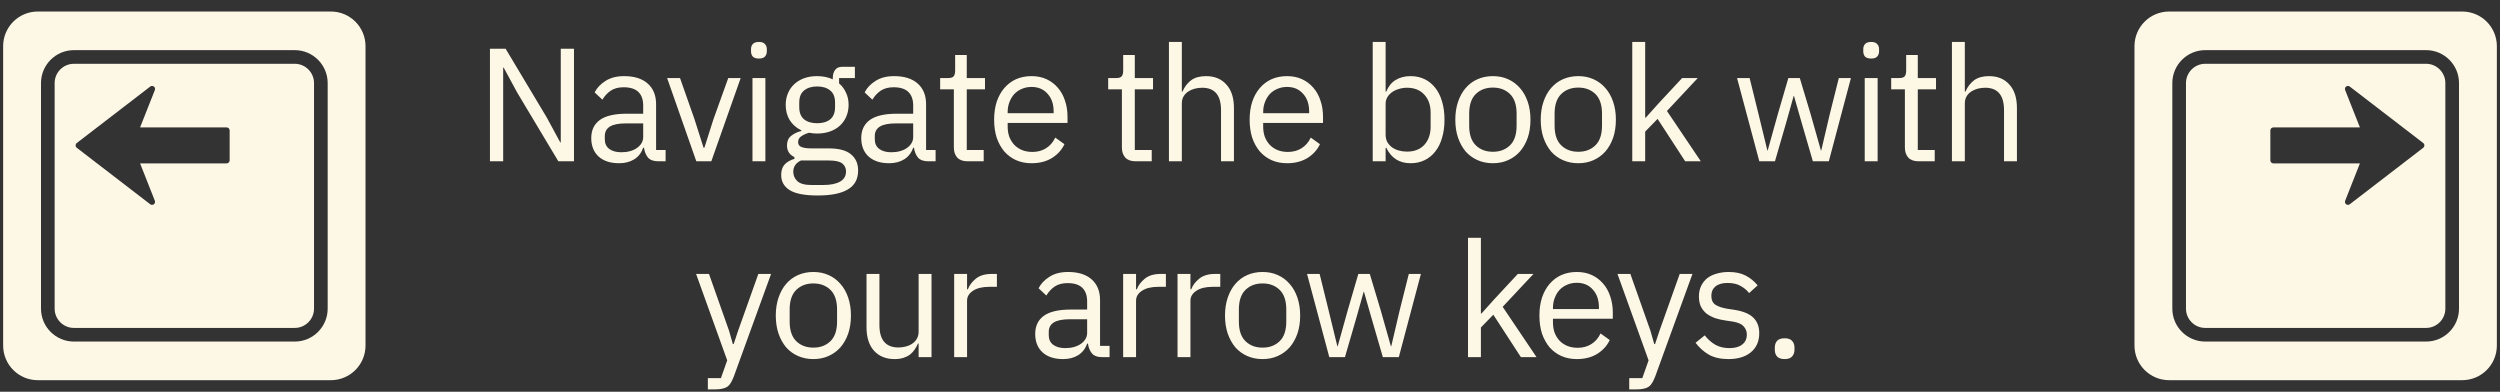 <svg width="217" height="34" viewBox="0 0 217 34" fill="none" xmlns="http://www.w3.org/2000/svg">
<rect x="0" y="0" width="217" height="34" fill="#333333" stroke="none"/>
<g clip-path="url(#clip0_686_892)">
<path d="M25.585 5.537H6.415C5.493 5.537 4.743 6.287 4.743 7.209V26.791C4.743 27.713 5.493 28.463 6.415 28.463H25.585C26.507 28.463 27.257 27.713 27.257 26.791V7.209C27.257 6.287 26.507 5.537 25.585 5.537ZM6.664 12.414L13.041 7.513C13.088 7.476 13.145 7.458 13.2 7.458C13.254 7.458 13.309 7.476 13.356 7.511C13.45 7.58 13.485 7.705 13.442 7.814L12.159 11.06H19.673C19.816 11.06 19.934 11.176 19.933 11.32V13.922C19.933 14.065 19.816 14.181 19.673 14.182L12.159 14.181L13.441 17.427C13.484 17.536 13.448 17.66 13.355 17.731C13.261 17.801 13.133 17.801 13.04 17.73L6.664 12.827C6.6 12.777 6.563 12.701 6.563 12.62C6.563 12.539 6.601 12.463 6.664 12.414ZM28.721 1H3.279C1.619 1 0.273 2.346 0.273 4.005V29.994C0.273 31.654 1.619 33 3.279 33H28.722C30.381 33 31.727 31.654 31.727 29.994V4.005C31.727 2.346 30.381 1 28.721 1ZM28.442 26.791C28.442 28.366 27.16 29.648 25.585 29.648H6.415C4.84 29.648 3.558 28.366 3.558 26.791V7.209C3.558 5.634 4.84 4.352 6.415 4.352H25.585C27.16 4.352 28.442 5.634 28.442 7.209V26.791Z" fill="#FDF7E6"/>
</g>
<path d="M44.894 8.036L43.718 5.866H43.676V14H42.528V4.228H43.886L47.456 10.192L48.632 12.362H48.674V4.228H49.822V14H48.464L44.894 8.036ZM57.145 14C56.725 14 56.422 13.888 56.235 13.664C56.058 13.44 55.946 13.16 55.899 12.824H55.829C55.67 13.272 55.409 13.608 55.045 13.832C54.681 14.056 54.247 14.168 53.743 14.168C52.978 14.168 52.38 13.972 51.951 13.58C51.531 13.188 51.321 12.656 51.321 11.984C51.321 11.303 51.568 10.78 52.063 10.416C52.567 10.052 53.346 9.87 54.401 9.87H55.829V9.156C55.829 8.643 55.689 8.251 55.409 7.98C55.129 7.709 54.7 7.574 54.121 7.574C53.682 7.574 53.314 7.672 53.015 7.868C52.726 8.064 52.483 8.325 52.287 8.652L51.615 8.022C51.811 7.63 52.124 7.299 52.553 7.028C52.982 6.748 53.524 6.608 54.177 6.608C55.054 6.608 55.736 6.823 56.221 7.252C56.706 7.681 56.949 8.279 56.949 9.044V13.02H57.775V14H57.145ZM53.925 13.216C54.205 13.216 54.462 13.183 54.695 13.118C54.928 13.053 55.129 12.959 55.297 12.838C55.465 12.717 55.596 12.577 55.689 12.418C55.782 12.259 55.829 12.087 55.829 11.9V10.71H54.345C53.701 10.71 53.23 10.803 52.931 10.99C52.642 11.177 52.497 11.447 52.497 11.802V12.096C52.497 12.451 52.623 12.726 52.875 12.922C53.136 13.118 53.486 13.216 53.925 13.216ZM60.44 14L57.906 6.776H59.026L60.286 10.36L61.07 12.824H61.14L61.924 10.36L63.212 6.776H64.29L61.742 14H60.44ZM65.875 5.082C65.632 5.082 65.455 5.026 65.343 4.914C65.24 4.793 65.189 4.639 65.189 4.452V4.27C65.189 4.083 65.24 3.934 65.343 3.822C65.455 3.701 65.632 3.64 65.875 3.64C66.117 3.64 66.29 3.701 66.393 3.822C66.505 3.934 66.561 4.083 66.561 4.27V4.452C66.561 4.639 66.505 4.793 66.393 4.914C66.29 5.026 66.117 5.082 65.875 5.082ZM65.315 6.776H66.435V14H65.315V6.776ZM74.485 14.798C74.485 15.545 74.191 16.091 73.603 16.436C73.024 16.791 72.151 16.968 70.985 16.968C69.855 16.968 69.043 16.814 68.549 16.506C68.054 16.198 67.807 15.759 67.807 15.19C67.807 14.798 67.909 14.49 68.115 14.266C68.32 14.051 68.6 13.893 68.955 13.79V13.636C68.525 13.431 68.311 13.095 68.311 12.628C68.311 12.264 68.427 11.989 68.661 11.802C68.894 11.606 69.193 11.461 69.557 11.368V11.312C69.127 11.107 68.791 10.813 68.549 10.43C68.315 10.047 68.199 9.604 68.199 9.1C68.199 8.736 68.264 8.4 68.395 8.092C68.525 7.784 68.707 7.523 68.941 7.308C69.183 7.084 69.468 6.911 69.795 6.79C70.131 6.669 70.504 6.608 70.915 6.608C71.428 6.608 71.885 6.701 72.287 6.888V6.762C72.287 6.482 72.352 6.253 72.483 6.076C72.613 5.889 72.828 5.796 73.127 5.796H74.205V6.776H72.833V7.238C73.094 7.462 73.295 7.733 73.435 8.05C73.584 8.358 73.659 8.708 73.659 9.1C73.659 9.464 73.593 9.8 73.463 10.108C73.332 10.416 73.145 10.682 72.903 10.906C72.669 11.121 72.385 11.289 72.049 11.41C71.713 11.531 71.339 11.592 70.929 11.592C70.695 11.592 70.462 11.569 70.229 11.522C69.986 11.587 69.767 11.685 69.571 11.816C69.375 11.937 69.277 12.11 69.277 12.334C69.277 12.549 69.379 12.693 69.585 12.768C69.79 12.843 70.056 12.88 70.383 12.88H71.923C72.819 12.88 73.467 13.053 73.869 13.398C74.279 13.734 74.485 14.201 74.485 14.798ZM73.435 14.882C73.435 14.593 73.323 14.359 73.099 14.182C72.884 14.014 72.497 13.93 71.937 13.93H69.529C69.081 14.135 68.857 14.462 68.857 14.91C68.857 15.227 68.973 15.498 69.207 15.722C69.449 15.946 69.855 16.058 70.425 16.058H71.461C72.086 16.058 72.571 15.96 72.917 15.764C73.262 15.568 73.435 15.274 73.435 14.882ZM70.929 10.696C71.405 10.696 71.783 10.584 72.063 10.36C72.343 10.127 72.483 9.772 72.483 9.296V8.904C72.483 8.428 72.343 8.078 72.063 7.854C71.783 7.621 71.405 7.504 70.929 7.504C70.453 7.504 70.075 7.621 69.795 7.854C69.515 8.078 69.375 8.428 69.375 8.904V9.296C69.375 9.772 69.515 10.127 69.795 10.36C70.075 10.584 70.453 10.696 70.929 10.696ZM80.58 14C80.16 14 79.857 13.888 79.67 13.664C79.493 13.44 79.381 13.16 79.334 12.824H79.264C79.106 13.272 78.844 13.608 78.48 13.832C78.116 14.056 77.682 14.168 77.178 14.168C76.413 14.168 75.816 13.972 75.386 13.58C74.966 13.188 74.756 12.656 74.756 11.984C74.756 11.303 75.004 10.78 75.498 10.416C76.002 10.052 76.781 9.87 77.836 9.87H79.264V9.156C79.264 8.643 79.124 8.251 78.844 7.98C78.564 7.709 78.135 7.574 77.556 7.574C77.118 7.574 76.749 7.672 76.45 7.868C76.161 8.064 75.918 8.325 75.722 8.652L75.05 8.022C75.246 7.63 75.559 7.299 75.988 7.028C76.418 6.748 76.959 6.608 77.612 6.608C78.49 6.608 79.171 6.823 79.656 7.252C80.141 7.681 80.384 8.279 80.384 9.044V13.02H81.21V14H80.58ZM77.36 13.216C77.64 13.216 77.897 13.183 78.13 13.118C78.364 13.053 78.564 12.959 78.732 12.838C78.9 12.717 79.031 12.577 79.124 12.418C79.218 12.259 79.264 12.087 79.264 11.9V10.71H77.78C77.136 10.71 76.665 10.803 76.366 10.99C76.077 11.177 75.932 11.447 75.932 11.802V12.096C75.932 12.451 76.058 12.726 76.31 12.922C76.572 13.118 76.921 13.216 77.36 13.216ZM83.985 14C83.593 14 83.294 13.893 83.089 13.678C82.893 13.454 82.795 13.165 82.795 12.81V7.756H81.605V6.776H82.277C82.519 6.776 82.683 6.729 82.767 6.636C82.86 6.533 82.907 6.361 82.907 6.118V4.774H83.915V6.776H85.497V7.756H83.915V13.02H85.385V14H83.985ZM89.538 14.168C89.043 14.168 88.596 14.079 88.194 13.902C87.802 13.725 87.462 13.473 87.172 13.146C86.892 12.81 86.673 12.413 86.514 11.956C86.365 11.489 86.29 10.967 86.29 10.388C86.29 9.819 86.365 9.301 86.514 8.834C86.673 8.367 86.892 7.971 87.172 7.644C87.462 7.308 87.802 7.051 88.194 6.874C88.596 6.697 89.043 6.608 89.538 6.608C90.023 6.608 90.457 6.697 90.84 6.874C91.223 7.051 91.549 7.299 91.82 7.616C92.091 7.924 92.296 8.293 92.436 8.722C92.585 9.151 92.66 9.623 92.66 10.136V10.668H87.466V11.004C87.466 11.312 87.513 11.601 87.606 11.872C87.709 12.133 87.849 12.362 88.026 12.558C88.213 12.754 88.437 12.908 88.698 13.02C88.969 13.132 89.272 13.188 89.608 13.188C90.066 13.188 90.462 13.081 90.798 12.866C91.144 12.651 91.409 12.343 91.596 11.942L92.394 12.516C92.161 13.011 91.797 13.412 91.302 13.72C90.808 14.019 90.219 14.168 89.538 14.168ZM89.538 7.546C89.23 7.546 88.95 7.602 88.698 7.714C88.446 7.817 88.227 7.966 88.04 8.162C87.863 8.358 87.723 8.591 87.62 8.862C87.517 9.123 87.466 9.413 87.466 9.73V9.828H91.456V9.674C91.456 9.03 91.279 8.517 90.924 8.134C90.579 7.742 90.117 7.546 89.538 7.546ZM98.57 14C98.178 14 97.88 13.893 97.674 13.678C97.478 13.454 97.38 13.165 97.38 12.81V7.756H96.19V6.776H96.862C97.105 6.776 97.268 6.729 97.352 6.636C97.446 6.533 97.492 6.361 97.492 6.118V4.774H98.5V6.776H100.082V7.756H98.5V13.02H99.97V14H98.57ZM101.463 3.64H102.583V7.952H102.639C102.816 7.541 103.063 7.215 103.381 6.972C103.707 6.729 104.141 6.608 104.683 6.608C105.429 6.608 106.017 6.851 106.447 7.336C106.885 7.812 107.105 8.489 107.105 9.366V14H105.985V9.562C105.985 8.265 105.439 7.616 104.347 7.616C104.123 7.616 103.903 7.644 103.689 7.7C103.483 7.756 103.297 7.84 103.129 7.952C102.961 8.064 102.825 8.209 102.723 8.386C102.629 8.554 102.583 8.755 102.583 8.988V14H101.463V3.64ZM111.716 14.168C111.221 14.168 110.773 14.079 110.372 13.902C109.98 13.725 109.639 13.473 109.35 13.146C109.07 12.81 108.85 12.413 108.692 11.956C108.542 11.489 108.468 10.967 108.468 10.388C108.468 9.819 108.542 9.301 108.692 8.834C108.85 8.367 109.07 7.971 109.35 7.644C109.639 7.308 109.98 7.051 110.372 6.874C110.773 6.697 111.221 6.608 111.716 6.608C112.201 6.608 112.635 6.697 113.018 6.874C113.4 7.051 113.727 7.299 113.998 7.616C114.268 7.924 114.474 8.293 114.614 8.722C114.763 9.151 114.838 9.623 114.838 10.136V10.668H109.644V11.004C109.644 11.312 109.69 11.601 109.784 11.872C109.886 12.133 110.026 12.362 110.204 12.558C110.39 12.754 110.614 12.908 110.876 13.02C111.146 13.132 111.45 13.188 111.786 13.188C112.243 13.188 112.64 13.081 112.976 12.866C113.321 12.651 113.587 12.343 113.774 11.942L114.572 12.516C114.338 13.011 113.974 13.412 113.48 13.72C112.985 14.019 112.397 14.168 111.716 14.168ZM111.716 7.546C111.408 7.546 111.128 7.602 110.876 7.714C110.624 7.817 110.404 7.966 110.218 8.162C110.04 8.358 109.9 8.591 109.798 8.862C109.695 9.123 109.644 9.413 109.644 9.73V9.828H113.634V9.674C113.634 9.03 113.456 8.517 113.102 8.134C112.756 7.742 112.294 7.546 111.716 7.546ZM119.152 3.64H120.272V7.952H120.328C120.514 7.495 120.785 7.159 121.14 6.944C121.504 6.72 121.938 6.608 122.442 6.608C122.89 6.608 123.296 6.697 123.66 6.874C124.024 7.051 124.332 7.303 124.584 7.63C124.845 7.957 125.041 8.353 125.172 8.82C125.312 9.287 125.382 9.809 125.382 10.388C125.382 10.967 125.312 11.489 125.172 11.956C125.041 12.423 124.845 12.819 124.584 13.146C124.332 13.473 124.024 13.725 123.66 13.902C123.296 14.079 122.89 14.168 122.442 14.168C121.462 14.168 120.757 13.72 120.328 12.824H120.272V14H119.152V3.64ZM122.134 13.16C122.768 13.16 123.268 12.964 123.632 12.572C123.996 12.171 124.178 11.648 124.178 11.004V9.772C124.178 9.128 123.996 8.61 123.632 8.218C123.268 7.817 122.768 7.616 122.134 7.616C121.882 7.616 121.639 7.653 121.406 7.728C121.182 7.793 120.986 7.887 120.818 8.008C120.65 8.129 120.514 8.279 120.412 8.456C120.318 8.624 120.272 8.806 120.272 9.002V11.69C120.272 11.923 120.318 12.133 120.412 12.32C120.514 12.497 120.65 12.651 120.818 12.782C120.986 12.903 121.182 12.997 121.406 13.062C121.639 13.127 121.882 13.16 122.134 13.16ZM129.583 14.168C129.098 14.168 128.654 14.079 128.253 13.902C127.852 13.725 127.506 13.473 127.217 13.146C126.937 12.81 126.718 12.413 126.559 11.956C126.4 11.489 126.321 10.967 126.321 10.388C126.321 9.819 126.4 9.301 126.559 8.834C126.718 8.367 126.937 7.971 127.217 7.644C127.506 7.308 127.852 7.051 128.253 6.874C128.654 6.697 129.098 6.608 129.583 6.608C130.068 6.608 130.507 6.697 130.899 6.874C131.3 7.051 131.646 7.308 131.935 7.644C132.224 7.971 132.448 8.367 132.607 8.834C132.766 9.301 132.845 9.819 132.845 10.388C132.845 10.967 132.766 11.489 132.607 11.956C132.448 12.413 132.224 12.81 131.935 13.146C131.646 13.473 131.3 13.725 130.899 13.902C130.507 14.079 130.068 14.168 129.583 14.168ZM129.583 13.174C130.19 13.174 130.684 12.987 131.067 12.614C131.45 12.241 131.641 11.671 131.641 10.906V9.87C131.641 9.105 131.45 8.535 131.067 8.162C130.684 7.789 130.19 7.602 129.583 7.602C128.976 7.602 128.482 7.789 128.099 8.162C127.716 8.535 127.525 9.105 127.525 9.87V10.906C127.525 11.671 127.716 12.241 128.099 12.614C128.482 12.987 128.976 13.174 129.583 13.174ZM136.997 14.168C136.512 14.168 136.068 14.079 135.667 13.902C135.266 13.725 134.92 13.473 134.631 13.146C134.351 12.81 134.132 12.413 133.973 11.956C133.814 11.489 133.735 10.967 133.735 10.388C133.735 9.819 133.814 9.301 133.973 8.834C134.132 8.367 134.351 7.971 134.631 7.644C134.92 7.308 135.266 7.051 135.667 6.874C136.068 6.697 136.512 6.608 136.997 6.608C137.482 6.608 137.921 6.697 138.313 6.874C138.714 7.051 139.06 7.308 139.349 7.644C139.638 7.971 139.862 8.367 140.021 8.834C140.18 9.301 140.259 9.819 140.259 10.388C140.259 10.967 140.18 11.489 140.021 11.956C139.862 12.413 139.638 12.81 139.349 13.146C139.06 13.473 138.714 13.725 138.313 13.902C137.921 14.079 137.482 14.168 136.997 14.168ZM136.997 13.174C137.604 13.174 138.098 12.987 138.481 12.614C138.864 12.241 139.055 11.671 139.055 10.906V9.87C139.055 9.105 138.864 8.535 138.481 8.162C138.098 7.789 137.604 7.602 136.997 7.602C136.39 7.602 135.896 7.789 135.513 8.162C135.13 8.535 134.939 9.105 134.939 9.87V10.906C134.939 11.671 135.13 12.241 135.513 12.614C135.896 12.987 136.39 13.174 136.997 13.174ZM141.681 3.64H142.801V10.206H142.857L143.963 8.974L146.007 6.776H147.365L144.691 9.632L147.631 14H146.273L143.879 10.318L142.801 11.424V14H141.681V3.64ZM150.776 6.776H151.868L152.638 9.898L153.408 13.062H153.436L154.318 9.898L155.228 6.776H156.222L157.16 9.898L158.056 13.062H158.084L158.826 9.898L159.61 6.776H160.66L158.742 14H157.356L156.348 10.528L155.718 8.33H155.69L155.074 10.528L154.066 14H152.708L150.776 6.776ZM162.418 5.082C162.176 5.082 161.998 5.026 161.886 4.914C161.784 4.793 161.732 4.639 161.732 4.452V4.27C161.732 4.083 161.784 3.934 161.886 3.822C161.998 3.701 162.176 3.64 162.418 3.64C162.661 3.64 162.834 3.701 162.936 3.822C163.048 3.934 163.104 4.083 163.104 4.27V4.452C163.104 4.639 163.048 4.793 162.936 4.914C162.834 5.026 162.661 5.082 162.418 5.082ZM161.858 6.776H162.978V14H161.858V6.776ZM166.534 14C166.142 14 165.844 13.893 165.638 13.678C165.442 13.454 165.344 13.165 165.344 12.81V7.756H164.154V6.776H164.826C165.069 6.776 165.232 6.729 165.316 6.636C165.41 6.533 165.456 6.361 165.456 6.118V4.774H166.464V6.776H168.046V7.756H166.464V13.02H167.934V14H166.534ZM169.427 3.64H170.547V7.952H170.603C170.78 7.541 171.027 7.215 171.345 6.972C171.671 6.729 172.105 6.608 172.647 6.608C173.393 6.608 173.981 6.851 174.411 7.336C174.849 7.812 175.069 8.489 175.069 9.366V14H173.949V9.562C173.949 8.265 173.403 7.616 172.311 7.616C172.087 7.616 171.867 7.644 171.653 7.7C171.447 7.756 171.261 7.84 171.093 7.952C170.925 8.064 170.789 8.209 170.687 8.386C170.593 8.554 170.547 8.755 170.547 8.988V14H169.427V3.64ZM65.824 23.776H66.93L63.696 32.68C63.612 32.895 63.528 33.072 63.444 33.212C63.36 33.361 63.258 33.478 63.136 33.562C63.015 33.646 62.861 33.707 62.674 33.744C62.497 33.781 62.278 33.8 62.016 33.8H61.442V32.82H62.576L63.122 31.28L60.42 23.776H61.54L63.276 28.69L63.612 29.866H63.682L64.074 28.69L65.824 23.776ZM70.6 31.168C70.115 31.168 69.671 31.079 69.27 30.902C68.869 30.725 68.523 30.473 68.234 30.146C67.954 29.81 67.735 29.413 67.576 28.956C67.418 28.489 67.338 27.967 67.338 27.388C67.338 26.819 67.418 26.301 67.576 25.834C67.735 25.367 67.954 24.971 68.234 24.644C68.523 24.308 68.869 24.051 69.27 23.874C69.671 23.697 70.115 23.608 70.6 23.608C71.085 23.608 71.524 23.697 71.916 23.874C72.317 24.051 72.663 24.308 72.952 24.644C73.242 24.971 73.466 25.367 73.624 25.834C73.783 26.301 73.862 26.819 73.862 27.388C73.862 27.967 73.783 28.489 73.624 28.956C73.466 29.413 73.242 29.81 72.952 30.146C72.663 30.473 72.317 30.725 71.916 30.902C71.524 31.079 71.085 31.168 70.6 31.168ZM70.6 30.174C71.207 30.174 71.701 29.987 72.084 29.614C72.467 29.241 72.658 28.671 72.658 27.906V26.87C72.658 26.105 72.467 25.535 72.084 25.162C71.701 24.789 71.207 24.602 70.6 24.602C69.993 24.602 69.499 24.789 69.116 25.162C68.734 25.535 68.542 26.105 68.542 26.87V27.906C68.542 28.671 68.734 29.241 69.116 29.614C69.499 29.987 69.993 30.174 70.6 30.174ZM79.736 29.824H79.68C79.606 29.992 79.512 30.16 79.4 30.328C79.297 30.487 79.167 30.631 79.008 30.762C78.85 30.883 78.658 30.981 78.434 31.056C78.21 31.131 77.949 31.168 77.65 31.168C76.903 31.168 76.311 30.93 75.872 30.454C75.433 29.969 75.214 29.287 75.214 28.41V23.776H76.334V28.214C76.334 29.511 76.885 30.16 77.986 30.16C78.21 30.16 78.425 30.132 78.63 30.076C78.845 30.02 79.031 29.936 79.19 29.824C79.358 29.712 79.489 29.572 79.582 29.404C79.685 29.227 79.736 29.017 79.736 28.774V23.776H80.856V31H79.736V29.824ZM82.821 31V23.776H83.941V25.106H84.011C84.142 24.761 84.375 24.453 84.711 24.182C85.047 23.911 85.509 23.776 86.097 23.776H86.531V24.896H85.873C85.266 24.896 84.79 25.013 84.445 25.246C84.109 25.47 83.941 25.755 83.941 26.1V31H82.821ZM95.68 31C95.26 31 94.957 30.888 94.77 30.664C94.593 30.44 94.481 30.16 94.434 29.824H94.364C94.206 30.272 93.944 30.608 93.58 30.832C93.216 31.056 92.782 31.168 92.278 31.168C91.513 31.168 90.916 30.972 90.486 30.58C90.066 30.188 89.856 29.656 89.856 28.984C89.856 28.303 90.104 27.78 90.598 27.416C91.102 27.052 91.882 26.87 92.936 26.87H94.364V26.156C94.364 25.643 94.224 25.251 93.944 24.98C93.664 24.709 93.235 24.574 92.656 24.574C92.218 24.574 91.849 24.672 91.55 24.868C91.261 25.064 91.018 25.325 90.822 25.652L90.15 25.022C90.346 24.63 90.659 24.299 91.088 24.028C91.518 23.748 92.059 23.608 92.712 23.608C93.59 23.608 94.271 23.823 94.756 24.252C95.242 24.681 95.484 25.279 95.484 26.044V30.02H96.31V31H95.68ZM92.46 30.216C92.74 30.216 92.997 30.183 93.23 30.118C93.464 30.053 93.664 29.959 93.832 29.838C94 29.717 94.131 29.577 94.224 29.418C94.318 29.259 94.364 29.087 94.364 28.9V27.71H92.88C92.236 27.71 91.765 27.803 91.466 27.99C91.177 28.177 91.032 28.447 91.032 28.802V29.096C91.032 29.451 91.158 29.726 91.41 29.922C91.672 30.118 92.022 30.216 92.46 30.216ZM97.489 31V23.776H98.609V25.106H98.679C98.81 24.761 99.043 24.453 99.379 24.182C99.715 23.911 100.177 23.776 100.765 23.776H101.199V24.896H100.541C99.934 24.896 99.458 25.013 99.113 25.246C98.777 25.47 98.609 25.755 98.609 26.1V31H97.489ZM102.21 31V23.776H103.33V25.106H103.4C103.53 24.761 103.764 24.453 104.1 24.182C104.436 23.911 104.898 23.776 105.486 23.776H105.92V24.896H105.262C104.655 24.896 104.179 25.013 103.834 25.246C103.498 25.47 103.33 25.755 103.33 26.1V31H102.21ZM109.592 31.168C109.107 31.168 108.663 31.079 108.262 30.902C107.861 30.725 107.515 30.473 107.226 30.146C106.946 29.81 106.727 29.413 106.568 28.956C106.409 28.489 106.33 27.967 106.33 27.388C106.33 26.819 106.409 26.301 106.568 25.834C106.727 25.367 106.946 24.971 107.226 24.644C107.515 24.308 107.861 24.051 108.262 23.874C108.663 23.697 109.107 23.608 109.592 23.608C110.077 23.608 110.516 23.697 110.908 23.874C111.309 24.051 111.655 24.308 111.944 24.644C112.233 24.971 112.457 25.367 112.616 25.834C112.775 26.301 112.854 26.819 112.854 27.388C112.854 27.967 112.775 28.489 112.616 28.956C112.457 29.413 112.233 29.81 111.944 30.146C111.655 30.473 111.309 30.725 110.908 30.902C110.516 31.079 110.077 31.168 109.592 31.168ZM109.592 30.174C110.199 30.174 110.693 29.987 111.076 29.614C111.459 29.241 111.65 28.671 111.65 27.906V26.87C111.65 26.105 111.459 25.535 111.076 25.162C110.693 24.789 110.199 24.602 109.592 24.602C108.985 24.602 108.491 24.789 108.108 25.162C107.725 25.535 107.534 26.105 107.534 26.87V27.906C107.534 28.671 107.725 29.241 108.108 29.614C108.491 29.987 108.985 30.174 109.592 30.174ZM113.451 23.776H114.543L115.313 26.898L116.083 30.062H116.111L116.993 26.898L117.903 23.776H118.897L119.835 26.898L120.731 30.062H120.759L121.501 26.898L122.285 23.776H123.335L121.417 31H120.031L119.023 27.528L118.393 25.33H118.365L117.749 27.528L116.741 31H115.383L113.451 23.776ZM127.422 20.64H128.542V27.206H128.598L129.704 25.974L131.748 23.776H133.106L130.432 26.632L133.372 31H132.014L129.62 27.318L128.542 28.424V31H127.422V20.64ZM136.869 31.168C136.374 31.168 135.926 31.079 135.525 30.902C135.133 30.725 134.792 30.473 134.503 30.146C134.223 29.81 134.003 29.413 133.845 28.956C133.695 28.489 133.621 27.967 133.621 27.388C133.621 26.819 133.695 26.301 133.845 25.834C134.003 25.367 134.223 24.971 134.503 24.644C134.792 24.308 135.133 24.051 135.525 23.874C135.926 23.697 136.374 23.608 136.869 23.608C137.354 23.608 137.788 23.697 138.171 23.874C138.553 24.051 138.88 24.299 139.151 24.616C139.421 24.924 139.627 25.293 139.767 25.722C139.916 26.151 139.991 26.623 139.991 27.136V27.668H134.797V28.004C134.797 28.312 134.843 28.601 134.937 28.872C135.039 29.133 135.179 29.362 135.357 29.558C135.543 29.754 135.767 29.908 136.029 30.02C136.299 30.132 136.603 30.188 136.939 30.188C137.396 30.188 137.793 30.081 138.129 29.866C138.474 29.651 138.74 29.343 138.927 28.942L139.725 29.516C139.491 30.011 139.127 30.412 138.633 30.72C138.138 31.019 137.55 31.168 136.869 31.168ZM136.869 24.546C136.561 24.546 136.281 24.602 136.029 24.714C135.777 24.817 135.557 24.966 135.371 25.162C135.193 25.358 135.053 25.591 134.951 25.862C134.848 26.123 134.797 26.413 134.797 26.73V26.828H138.787V26.674C138.787 26.03 138.609 25.517 138.255 25.134C137.909 24.742 137.447 24.546 136.869 24.546ZM145.8 23.776H146.906L143.672 32.68C143.588 32.895 143.504 33.072 143.42 33.212C143.336 33.361 143.233 33.478 143.112 33.562C142.99 33.646 142.836 33.707 142.65 33.744C142.472 33.781 142.253 33.8 141.992 33.8H141.418V32.82H142.552L143.098 31.28L140.396 23.776H141.516L143.252 28.69L143.588 29.866H143.658L144.05 28.69L145.8 23.776ZM150.029 31.168C149.357 31.168 148.793 31.042 148.335 30.79C147.887 30.529 147.5 30.183 147.173 29.754L147.971 29.11C148.251 29.465 148.564 29.74 148.909 29.936C149.255 30.123 149.656 30.216 150.113 30.216C150.589 30.216 150.958 30.113 151.219 29.908C151.49 29.703 151.625 29.413 151.625 29.04C151.625 28.76 151.532 28.522 151.345 28.326C151.168 28.121 150.841 27.981 150.365 27.906L149.791 27.822C149.455 27.775 149.147 27.705 148.867 27.612C148.587 27.509 148.34 27.379 148.125 27.22C147.92 27.052 147.757 26.847 147.635 26.604C147.523 26.361 147.467 26.072 147.467 25.736C147.467 25.381 147.533 25.073 147.663 24.812C147.794 24.541 147.971 24.317 148.195 24.14C148.429 23.963 148.704 23.832 149.021 23.748C149.339 23.655 149.679 23.608 150.043 23.608C150.631 23.608 151.121 23.711 151.513 23.916C151.915 24.121 152.265 24.406 152.563 24.77L151.821 25.442C151.663 25.218 151.429 25.017 151.121 24.84C150.813 24.653 150.426 24.56 149.959 24.56C149.493 24.56 149.138 24.663 148.895 24.868C148.662 25.064 148.545 25.335 148.545 25.68C148.545 26.035 148.662 26.291 148.895 26.45C149.138 26.609 149.483 26.725 149.931 26.8L150.491 26.884C151.294 27.005 151.863 27.239 152.199 27.584C152.535 27.92 152.703 28.363 152.703 28.914C152.703 29.614 152.465 30.165 151.989 30.566C151.513 30.967 150.86 31.168 150.029 31.168ZM154.907 31.168C154.609 31.168 154.389 31.093 154.249 30.944C154.119 30.795 154.053 30.599 154.053 30.356V30.174C154.053 29.931 154.119 29.735 154.249 29.586C154.389 29.437 154.609 29.362 154.907 29.362C155.206 29.362 155.421 29.437 155.551 29.586C155.691 29.735 155.761 29.931 155.761 30.174V30.356C155.761 30.599 155.691 30.795 155.551 30.944C155.421 31.093 155.206 31.168 154.907 31.168Z" fill="#FDF7E6"/>
<g clip-path="url(#clip1_686_892)">
<path d="M191.415 5.537H210.585C211.507 5.537 212.257 6.287 212.257 7.209V26.791C212.257 27.713 211.507 28.463 210.585 28.463H191.415C190.493 28.463 189.743 27.713 189.743 26.791V7.209C189.743 6.287 190.493 5.537 191.415 5.537ZM210.336 12.414L203.959 7.513C203.912 7.476 203.855 7.458 203.8 7.458C203.746 7.458 203.691 7.476 203.644 7.511C203.55 7.58 203.515 7.705 203.558 7.814L204.841 11.06H197.327C197.184 11.06 197.066 11.176 197.067 11.32V13.922C197.067 14.065 197.184 14.181 197.327 14.182L204.841 14.181L203.559 17.427C203.516 17.536 203.552 17.66 203.645 17.731C203.739 17.801 203.867 17.801 203.96 17.73L210.336 12.827C210.4 12.777 210.437 12.701 210.437 12.62C210.437 12.539 210.399 12.463 210.336 12.414ZM188.279 1H213.721C215.381 1 216.727 2.346 216.727 4.005V29.994C216.727 31.654 215.381 33 213.721 33H188.278C186.619 33 185.273 31.654 185.273 29.994V4.005C185.273 2.346 186.619 1 188.279 1ZM188.558 26.791C188.558 28.366 189.84 29.648 191.415 29.648H210.585C212.16 29.648 213.442 28.366 213.442 26.791V7.209C213.442 5.634 212.16 4.352 210.585 4.352H191.415C189.84 4.352 188.558 5.634 188.558 7.209V26.791Z" fill="#FDF7E6"/>
</g>
<defs>
<clipPath id="clip0_686_892">
<rect width="32" height="32" fill="white" transform="translate(0 1)"/>
</clipPath>
<clipPath id="clip1_686_892">
<rect width="32" height="32" fill="white" transform="matrix(-1 0 0 1 217 1)"/>
</clipPath>
</defs>
</svg>
